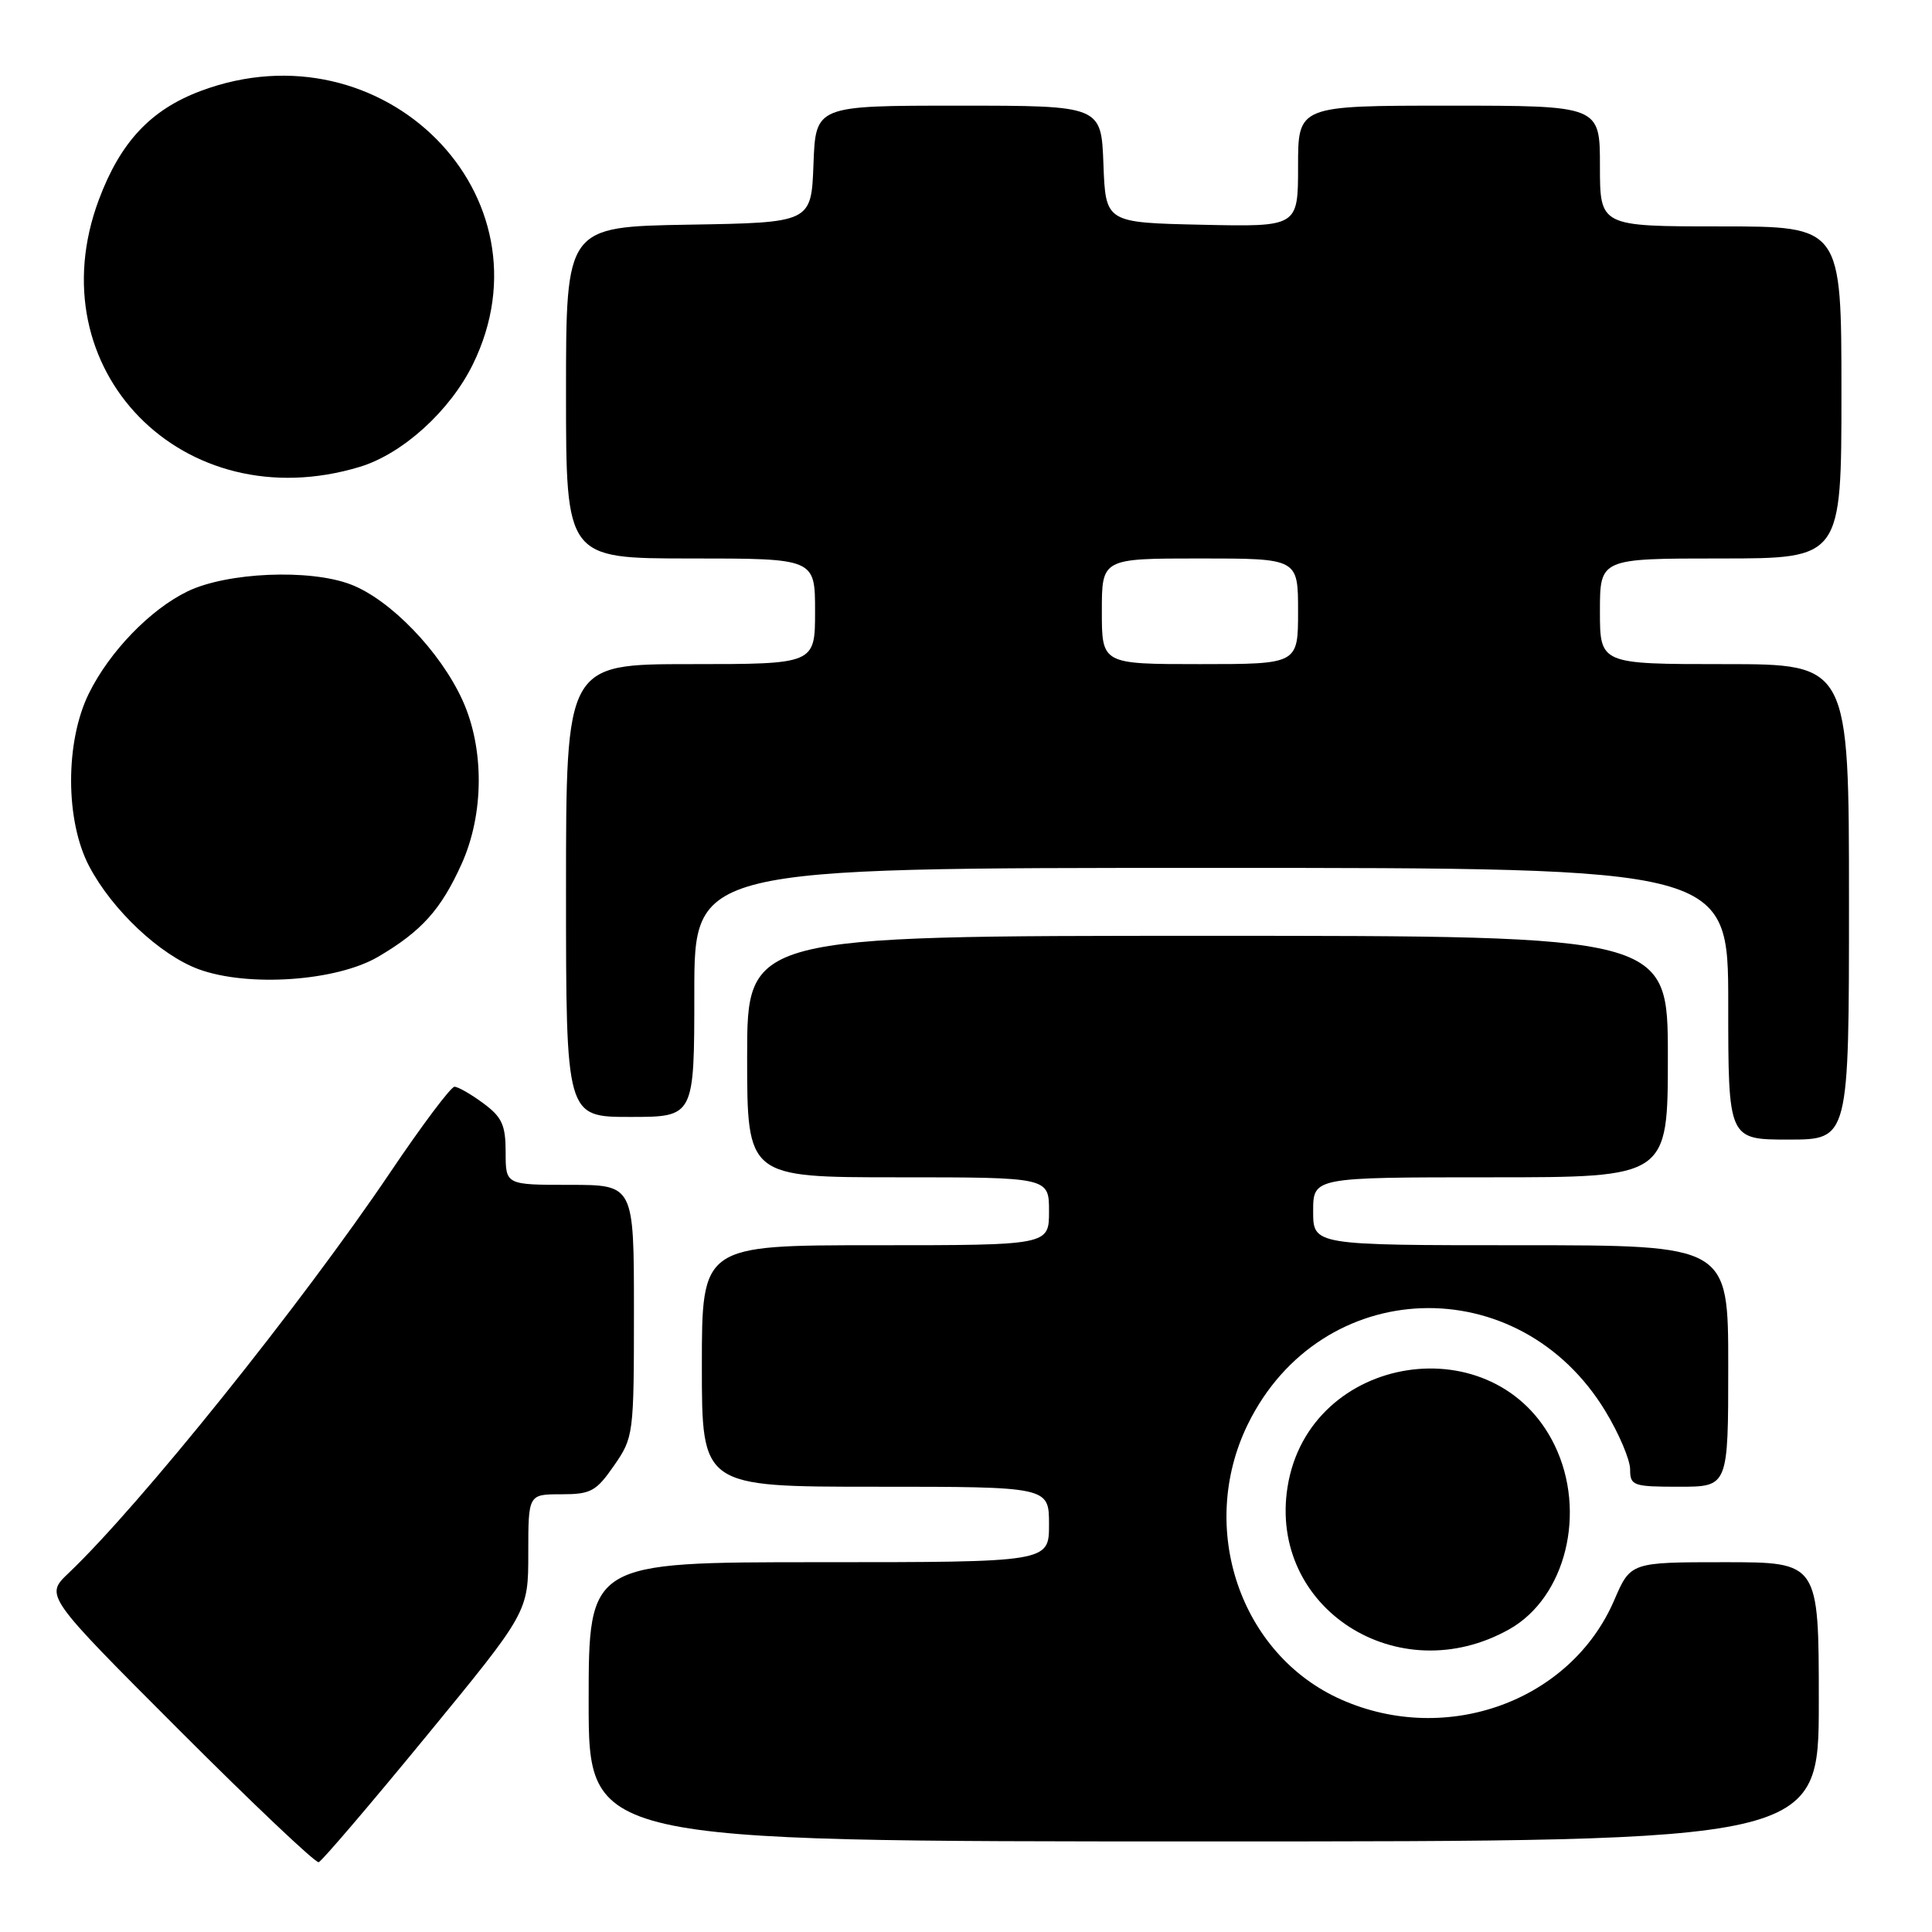 <?xml version="1.0" encoding="UTF-8" standalone="no"?>
<!DOCTYPE svg PUBLIC "-//W3C//DTD SVG 1.1//EN" "http://www.w3.org/Graphics/SVG/1.1/DTD/svg11.dtd" >
<svg xmlns="http://www.w3.org/2000/svg" xmlns:xlink="http://www.w3.org/1999/xlink" version="1.1" viewBox="0 0 256 256">
 <g >
 <path fill="currentColor"
d=" M 56.49 230.05 C 70.00 213.60 70.00 213.60 70.00 205.80 C 70.00 198.00 70.00 198.00 74.36 198.00 C 78.29 198.00 78.99 197.62 81.36 194.20 C 83.95 190.46 84.00 190.11 84.00 173.70 C 84.00 157.00 84.00 157.00 75.50 157.00 C 67.00 157.00 67.00 157.00 67.00 152.69 C 67.00 149.07 66.52 148.02 64.04 146.19 C 62.41 144.98 60.69 144.00 60.22 144.00 C 59.75 144.00 55.93 149.08 51.74 155.30 C 39.91 172.85 18.54 199.46 9.07 208.46 C 5.95 211.43 5.95 211.43 23.72 229.22 C 33.49 239.00 41.82 246.89 42.23 246.75 C 42.65 246.61 49.06 239.10 56.49 230.05 Z  M 241.00 225.50 C 241.00 207.00 241.00 207.00 228.53 207.00 C 216.06 207.00 216.06 207.00 213.89 212.04 C 208.14 225.40 191.71 231.39 177.74 225.21 C 164.33 219.28 158.62 202.47 165.34 188.73 C 175.01 168.97 201.27 168.03 212.75 187.03 C 214.54 189.99 216.00 193.44 216.00 194.71 C 216.00 196.86 216.39 197.00 222.50 197.00 C 229.00 197.00 229.00 197.00 229.00 181.00 C 229.00 165.00 229.00 165.00 201.50 165.00 C 174.00 165.00 174.00 165.00 174.00 160.50 C 174.00 156.00 174.00 156.00 197.50 156.00 C 221.00 156.00 221.00 156.00 221.00 140.00 C 221.00 124.00 221.00 124.00 160.00 124.00 C 99.00 124.00 99.00 124.00 99.00 140.00 C 99.00 156.00 99.00 156.00 119.00 156.00 C 139.00 156.00 139.00 156.00 139.00 160.50 C 139.00 165.00 139.00 165.00 116.00 165.00 C 93.00 165.00 93.00 165.00 93.00 181.00 C 93.00 197.00 93.00 197.00 116.00 197.00 C 139.00 197.00 139.00 197.00 139.00 202.00 C 139.00 207.00 139.00 207.00 108.50 207.00 C 78.00 207.00 78.00 207.00 78.00 225.50 C 78.00 244.00 78.00 244.00 159.50 244.00 C 241.00 244.00 241.00 244.00 241.00 225.50 Z  M 199.98 215.89 C 207.48 211.68 210.28 200.34 206.00 191.51 C 198.22 175.42 173.45 179.27 170.61 197.01 C 168.04 213.09 185.26 224.16 199.98 215.89 Z  M 245.00 119.50 C 245.00 88.00 245.00 88.00 228.50 88.00 C 212.00 88.00 212.00 88.00 212.00 81.00 C 212.00 74.00 212.00 74.00 228.00 74.00 C 244.00 74.00 244.00 74.00 244.00 52.00 C 244.00 30.00 244.00 30.00 228.00 30.00 C 212.00 30.00 212.00 30.00 212.00 22.00 C 212.00 14.00 212.00 14.00 192.00 14.00 C 172.00 14.00 172.00 14.00 172.00 22.03 C 172.00 30.06 172.00 30.06 159.25 29.78 C 146.50 29.50 146.50 29.50 146.21 21.75 C 145.92 14.00 145.92 14.00 127.00 14.00 C 108.08 14.00 108.08 14.00 107.79 21.75 C 107.50 29.50 107.50 29.50 91.25 29.77 C 75.00 30.05 75.00 30.05 75.00 52.02 C 75.00 74.00 75.00 74.00 91.50 74.00 C 108.00 74.00 108.00 74.00 108.00 81.00 C 108.00 88.00 108.00 88.00 91.50 88.00 C 75.00 88.00 75.00 88.00 75.00 118.00 C 75.00 148.00 75.00 148.00 83.50 148.00 C 92.00 148.00 92.00 148.00 92.00 131.50 C 92.00 115.00 92.00 115.00 160.50 115.00 C 229.00 115.00 229.00 115.00 229.00 133.00 C 229.00 151.00 229.00 151.00 237.00 151.00 C 245.00 151.00 245.00 151.00 245.00 119.50 Z  M 50.12 126.77 C 55.86 123.39 58.42 120.55 61.16 114.49 C 64.14 107.90 64.20 99.22 61.30 92.82 C 58.36 86.33 51.71 79.44 46.47 77.44 C 41.03 75.36 30.09 75.83 24.85 78.36 C 19.90 80.76 14.50 86.35 11.77 91.90 C 8.62 98.30 8.64 108.76 11.82 114.79 C 14.87 120.59 21.20 126.53 26.30 128.42 C 32.86 130.83 44.59 130.02 50.12 126.77 Z  M 47.68 61.86 C 53.36 60.13 59.63 54.45 62.66 48.27 C 73.61 25.95 50.76 3.01 26.60 12.05 C 19.98 14.53 15.96 18.81 13.10 26.46 C 4.69 48.93 24.24 68.95 47.68 61.86 Z  M 146.00 81.00 C 146.00 74.00 146.00 74.00 159.00 74.00 C 172.00 74.00 172.00 74.00 172.00 81.00 C 172.00 88.00 172.00 88.00 159.00 88.00 C 146.00 88.00 146.00 88.00 146.00 81.00 Z "/>
</g>
</svg>
